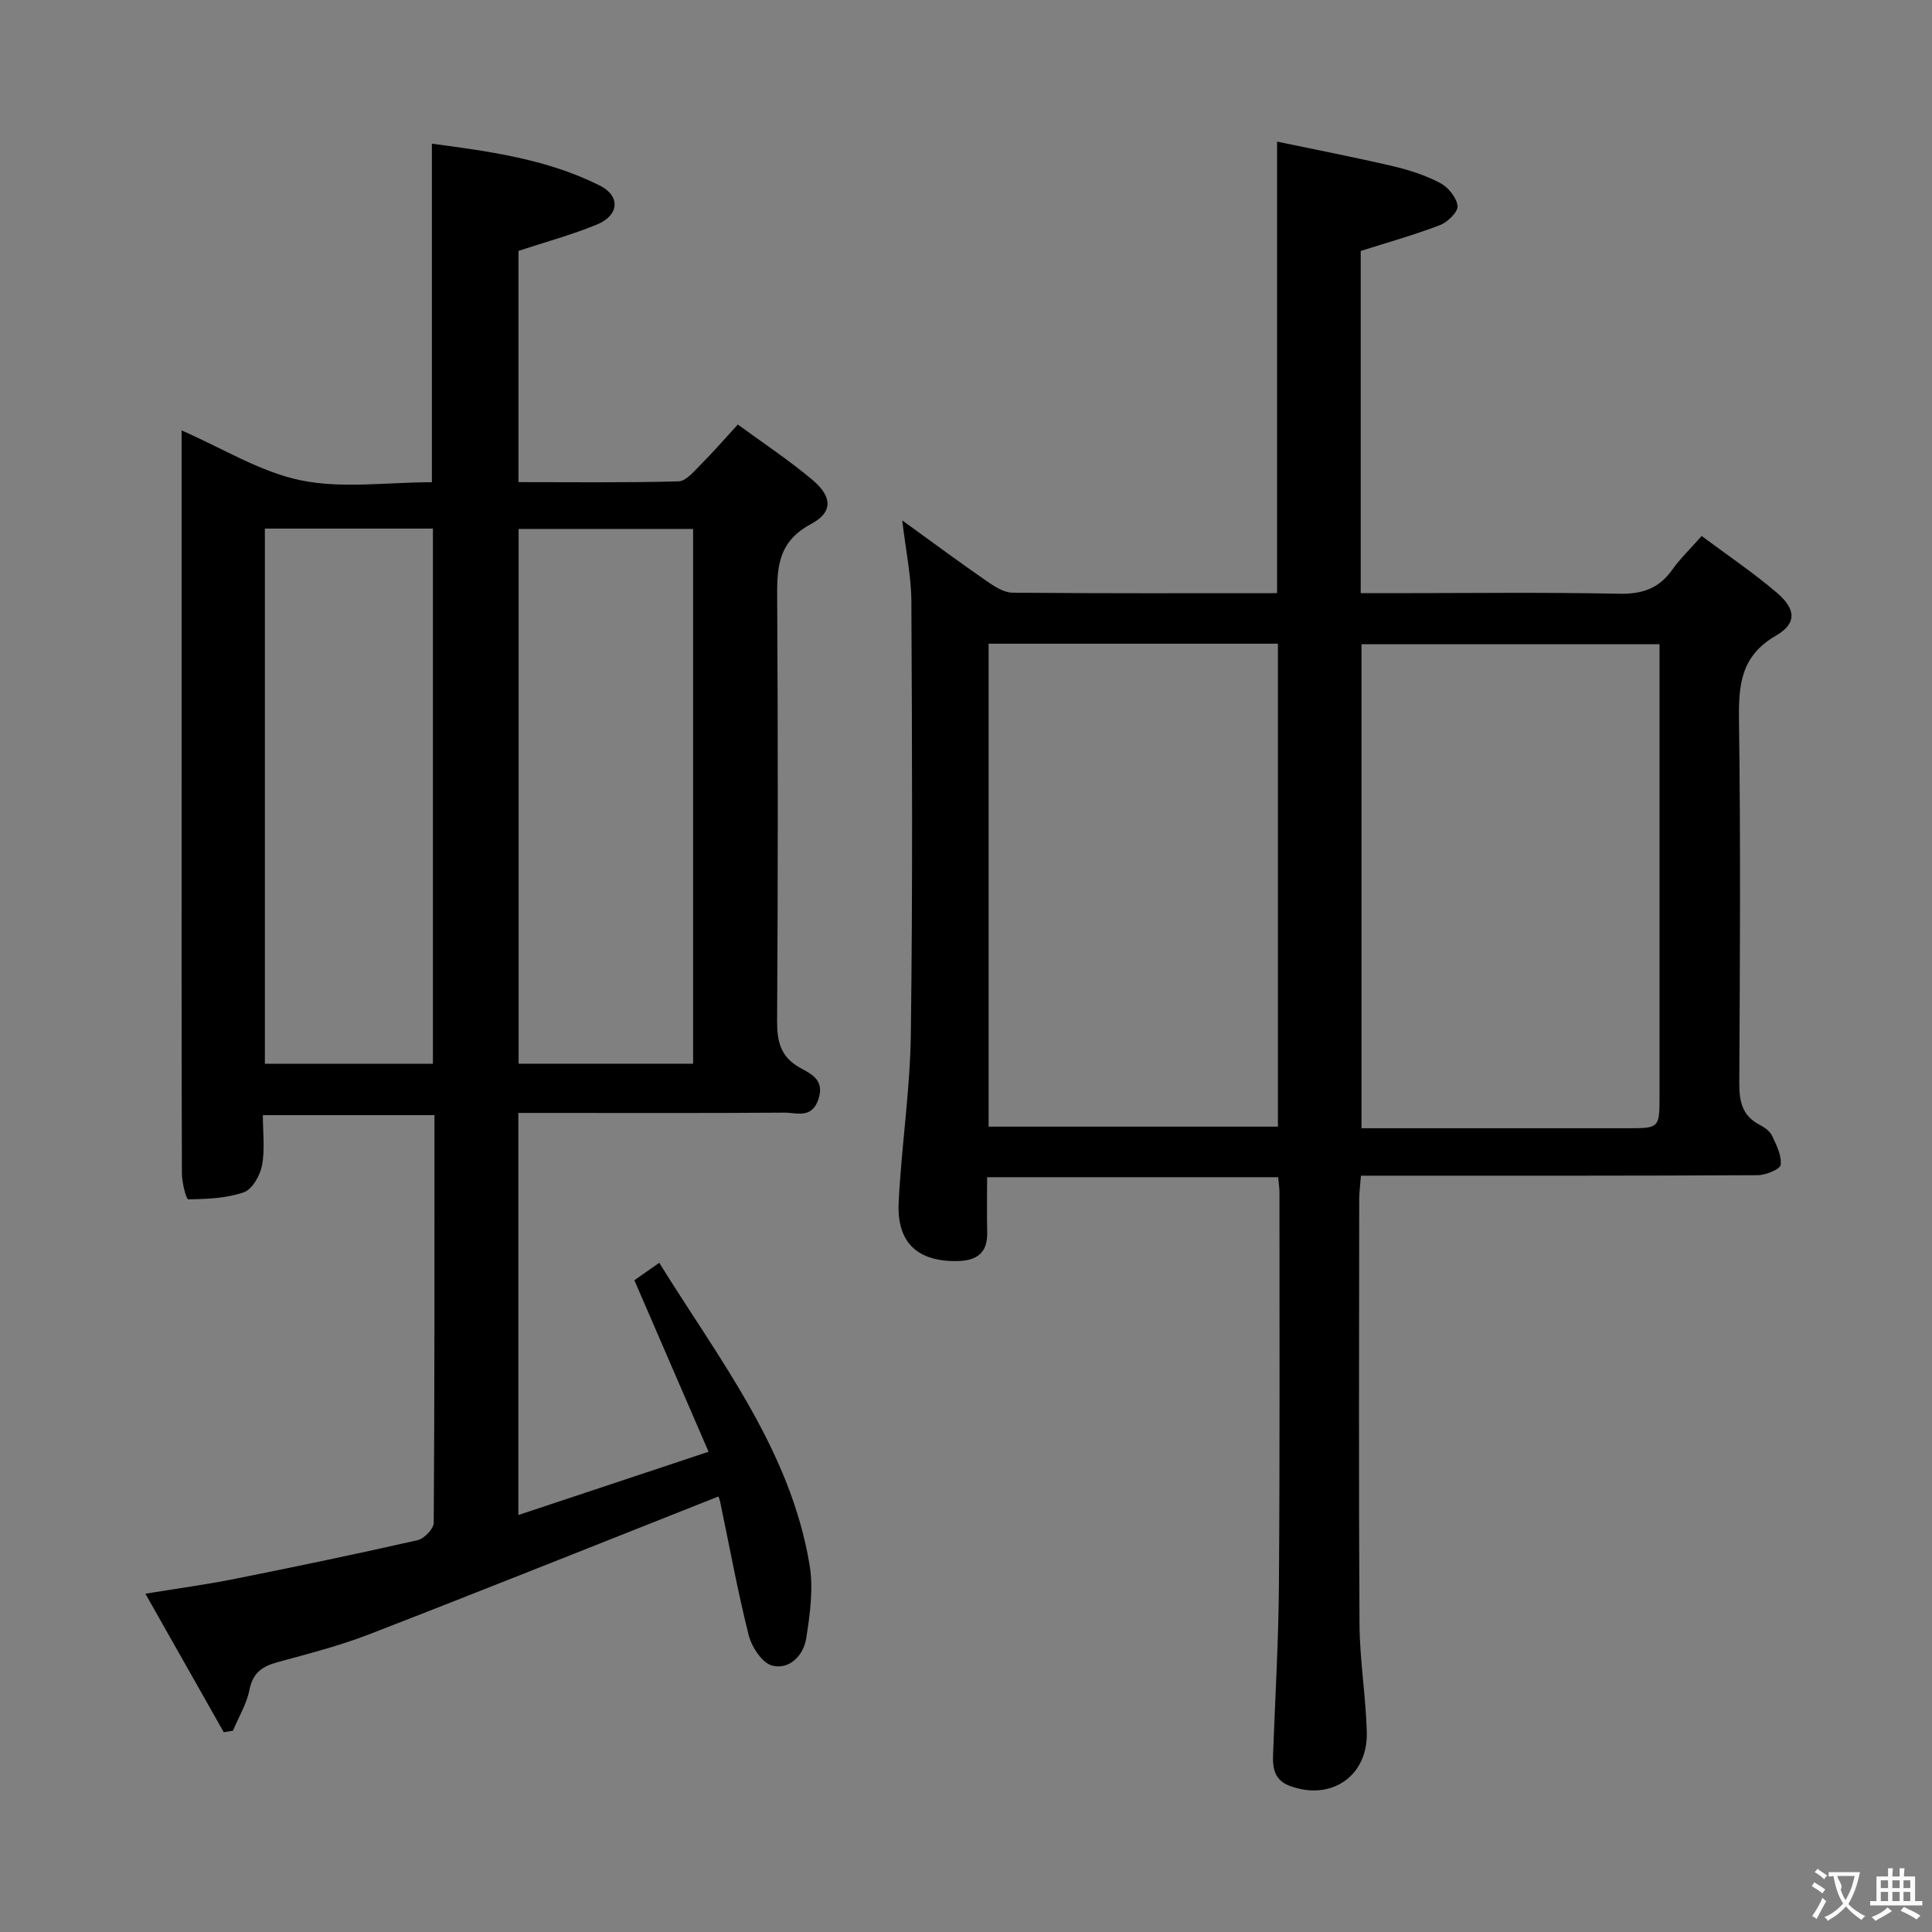 <svg enable-background="new 0 0 400 400" viewBox="0 0 400 400" xmlns="http://www.w3.org/2000/svg"><rect x="0" y="0" width="400" height="400" fill="#808080" stroke="none"/><path d="m148.71 309.84c-24.41 9.66-48.27 19.22-72.23 28.51-6.17 2.39-12.63 4.04-19.03 5.79-3.16.86-5.1 2.2-5.8 5.71-.58 2.93-2.24 5.65-3.42 8.47-.63.11-1.26.21-1.9.32-5.26-9.29-10.52-18.58-16.23-28.68 6.74-1.1 12.59-1.89 18.37-3.04 12.69-2.54 25.37-5.18 37.99-8.04 1.36-.31 3.33-2.35 3.34-3.6.19-27.98.15-55.97.15-84.4-11.77 0-23.29 0-35.53 0 0 3.53.46 7.06-.17 10.38-.39 2.1-2.02 4.98-3.77 5.59-3.59 1.25-7.63 1.4-11.5 1.46-.43.01-1.31-3.46-1.32-5.32-.09-26.99-.06-53.99-.06-80.98 0-22.33 0-44.66 0-66.99 0-1.82 0-3.63 0-5.9 8.53 3.71 16.29 8.61 24.71 10.33 8.62 1.76 17.87.39 27.11.39 0-23.38 0-46.39 0-70.09 11.91 1.58 23.86 3.19 34.78 8.68 4.35 2.19 3.96 6.19-.64 8.07-5.18 2.12-10.62 3.6-16.21 5.44v47.88c11.23 0 22.18.14 33.13-.16 1.55-.04 3.19-2.06 4.54-3.41 2.47-2.46 4.76-5.11 7.74-8.36 5.18 3.8 10.55 7.35 15.43 11.45 4.12 3.46 4.34 6.7-.3 9.17-7.24 3.86-7.02 9.66-6.98 16.27.17 28.83.16 57.65-.02 86.48-.03 4.38.71 7.6 4.81 9.85 2.29 1.26 5.08 2.5 3.74 6.49-1.39 4.12-4.52 2.74-7.03 2.76-16.5.12-32.99.06-49.49.06-1.79 0-3.58 0-5.6 0v83.25c13.05-4.34 25.59-8.52 39.38-13.1-5.21-12.05-10.18-23.53-15.36-35.51 1.22-.85 2.92-2.05 5.15-3.61 12.45 20.08 27.13 38.66 31.12 62.52.83 4.93.09 10.25-.7 15.27-.55 3.47-3.43 6.51-7.02 5.61-2.07-.52-4.25-3.83-4.87-6.27-2.31-9.15-3.99-18.45-5.93-27.69-.12-.63-.44-1.21-.38-1.05zm-5.21-89.61c0-37.09 0-73.81 0-110.72-12.22 0-24.11 0-36.13 0v110.72zm-53.87.02c0-37.08 0-73.81 0-110.81-11.71 0-23.12 0-34.79 0v110.81z" fill="#010000"/><path d="m186.8 107.75c6.53 4.72 11.99 8.76 17.57 12.62 1.57 1.09 3.49 2.32 5.27 2.34 18.15.17 36.29.1 54.76.1 0-30.96 0-61.64 0-93.49 7.98 1.67 16.01 3.22 23.96 5.08 3.38.79 6.78 1.89 9.83 3.5 1.65.87 3.39 3.01 3.58 4.74.13 1.21-2.04 3.35-3.61 3.95-5.23 2.02-10.66 3.53-16.44 5.37v70.85h6.54c15.66 0 31.33-.21 46.98.12 4.8.1 8.24-1.1 10.99-4.99 1.61-2.27 3.66-4.23 6.08-6.97 5.33 3.98 10.69 7.58 15.56 11.74 3.98 3.39 4.18 6.38-.18 8.89-7.3 4.22-7.75 10.23-7.65 17.56.34 24.99.2 49.98.06 74.98-.02 3.81.55 6.83 4.18 8.72 1.01.52 2.14 1.31 2.6 2.28.91 1.91 2.02 4.1 1.79 6.03-.11.91-3.08 2.13-4.76 2.14-25.33.14-50.65.1-75.98.1-1.95 0-3.91 0-6.16 0-.15 2-.36 3.45-.36 4.9-.02 29.32-.12 58.65.06 87.97.05 7.45 1.31 14.9 1.51 22.36.24 9.15-7.43 14.28-15.95 11.11-3.11-1.16-3.57-3.57-3.46-6.42.44-11.8 1.14-23.61 1.22-35.42.2-26.99.1-53.98.11-80.98 0-.97-.16-1.93-.27-3.2-19.93 0-39.68 0-60.26 0 0 3.87-.07 7.63.02 11.39.11 4.3-2.16 5.89-6.16 5.97-8.24.15-12.58-3.78-12.17-12.16.57-11.61 2.37-23.18 2.52-34.78.39-29.82.26-59.64.11-89.47 0-5.25-1.13-10.5-1.89-16.93zm156.79 25.63c-21.05 0-41.42 0-61.71 0v100.21c18.76 0 37.06.01 55.36 0 6.24 0 6.35-.12 6.35-6.55.01-29.46 0-58.93 0-88.39 0-1.65 0-3.29 0-5.27zm-138.91 99.88h59.9c0-33.54 0-66.76 0-99.99-20.12 0-39.88 0-59.9 0z" fill="#010000"/><g fill="#fbfafa"><path d="m377.9 391.2c-.2.3-.4.5-.6.8-.7-.6-1.4-1-2.2-1.5.2-.3.4-.5.5-.8.6.4 1.4.8 2.3 1.5zm-1.8 6.1c-.2-.2-.5-.4-.9-.6.4-.6.8-1.2 1.2-1.9s.7-1.3.9-1.9c.3.3.5.5.8.7-.7 1.3-1.4 2.6-2 3.7zm2.2-9c-.3.3-.5.5-.6.8-.6-.6-1.3-1.1-2-1.5.3-.3.5-.5.6-.7.6.5 1.3.9 2 1.4zm.3.2v-.9h2 4.5c-.3 1.3-.6 2.5-1 3.6s-.9 2.1-1.4 3c.4.5 1 1 1.6 1.4s1.2.8 1.9 1.1c-.3.2-.5.4-.8.8-.4-.3-1-.7-1.6-1.2s-1.2-1.1-1.6-1.6c-.5.6-1.1 1.1-1.7 1.6s-1.4.9-2.1 1.4c-.1-.3-.3-.5-.7-.8.6-.2 1.2-.5 1.9-1s1.4-1.1 2-1.8c-.5-.8-.9-1.6-1.2-2.5s-.6-2-.8-3.2c-.4.1-.7.1-1 .1zm2.5 2.7c.3 1 .7 1.7 1 2.2.3-.5.6-1.1 1-2s.6-1.9.9-3h-3.2-.4c.1.9 1.3 1.8.7 2.8z"/><path d="m396.5 388.5v1.5 3.6h1.5v.9c-.4 0-1 0-1.7 0h-7.9c-.5 0-.9 0-1.2 0v-.9h1.3v-3.5c0-.7 0-1.2 0-1.6h2.4c0-.8 0-1.4 0-1.7h1c0 .3-.1.8-.1 1.7h1.5c0-.8 0-1.4 0-1.7h1c0 .3-.1.9-.1 1.7zm-8.2 9.2c-.2-.3-.5-.5-.8-.8.8-.3 1.4-.6 1.9-.9s1-.7 1.4-1.1c.3.3.6.5.9.8-1.6 1-2.8 1.6-3.4 2zm2.6-6.8v-1.6h-1.5v1.6zm0 2.7v-1.9h-1.5v1.9zm2.4-2.7v-1.6h-1.5v1.6zm0 2.7v-1.9h-1.5v1.9zm.2 2 .7-.8c.4.2.9.5 1.6.8s1.3.7 1.8 1c-.3.3-.5.5-.8.8-.4-.3-1.5-1-3.3-1.8zm2-4.7v-1.6h-1.4v1.6zm0 2.7v-1.9h-1.4v1.9z"/></g></svg>